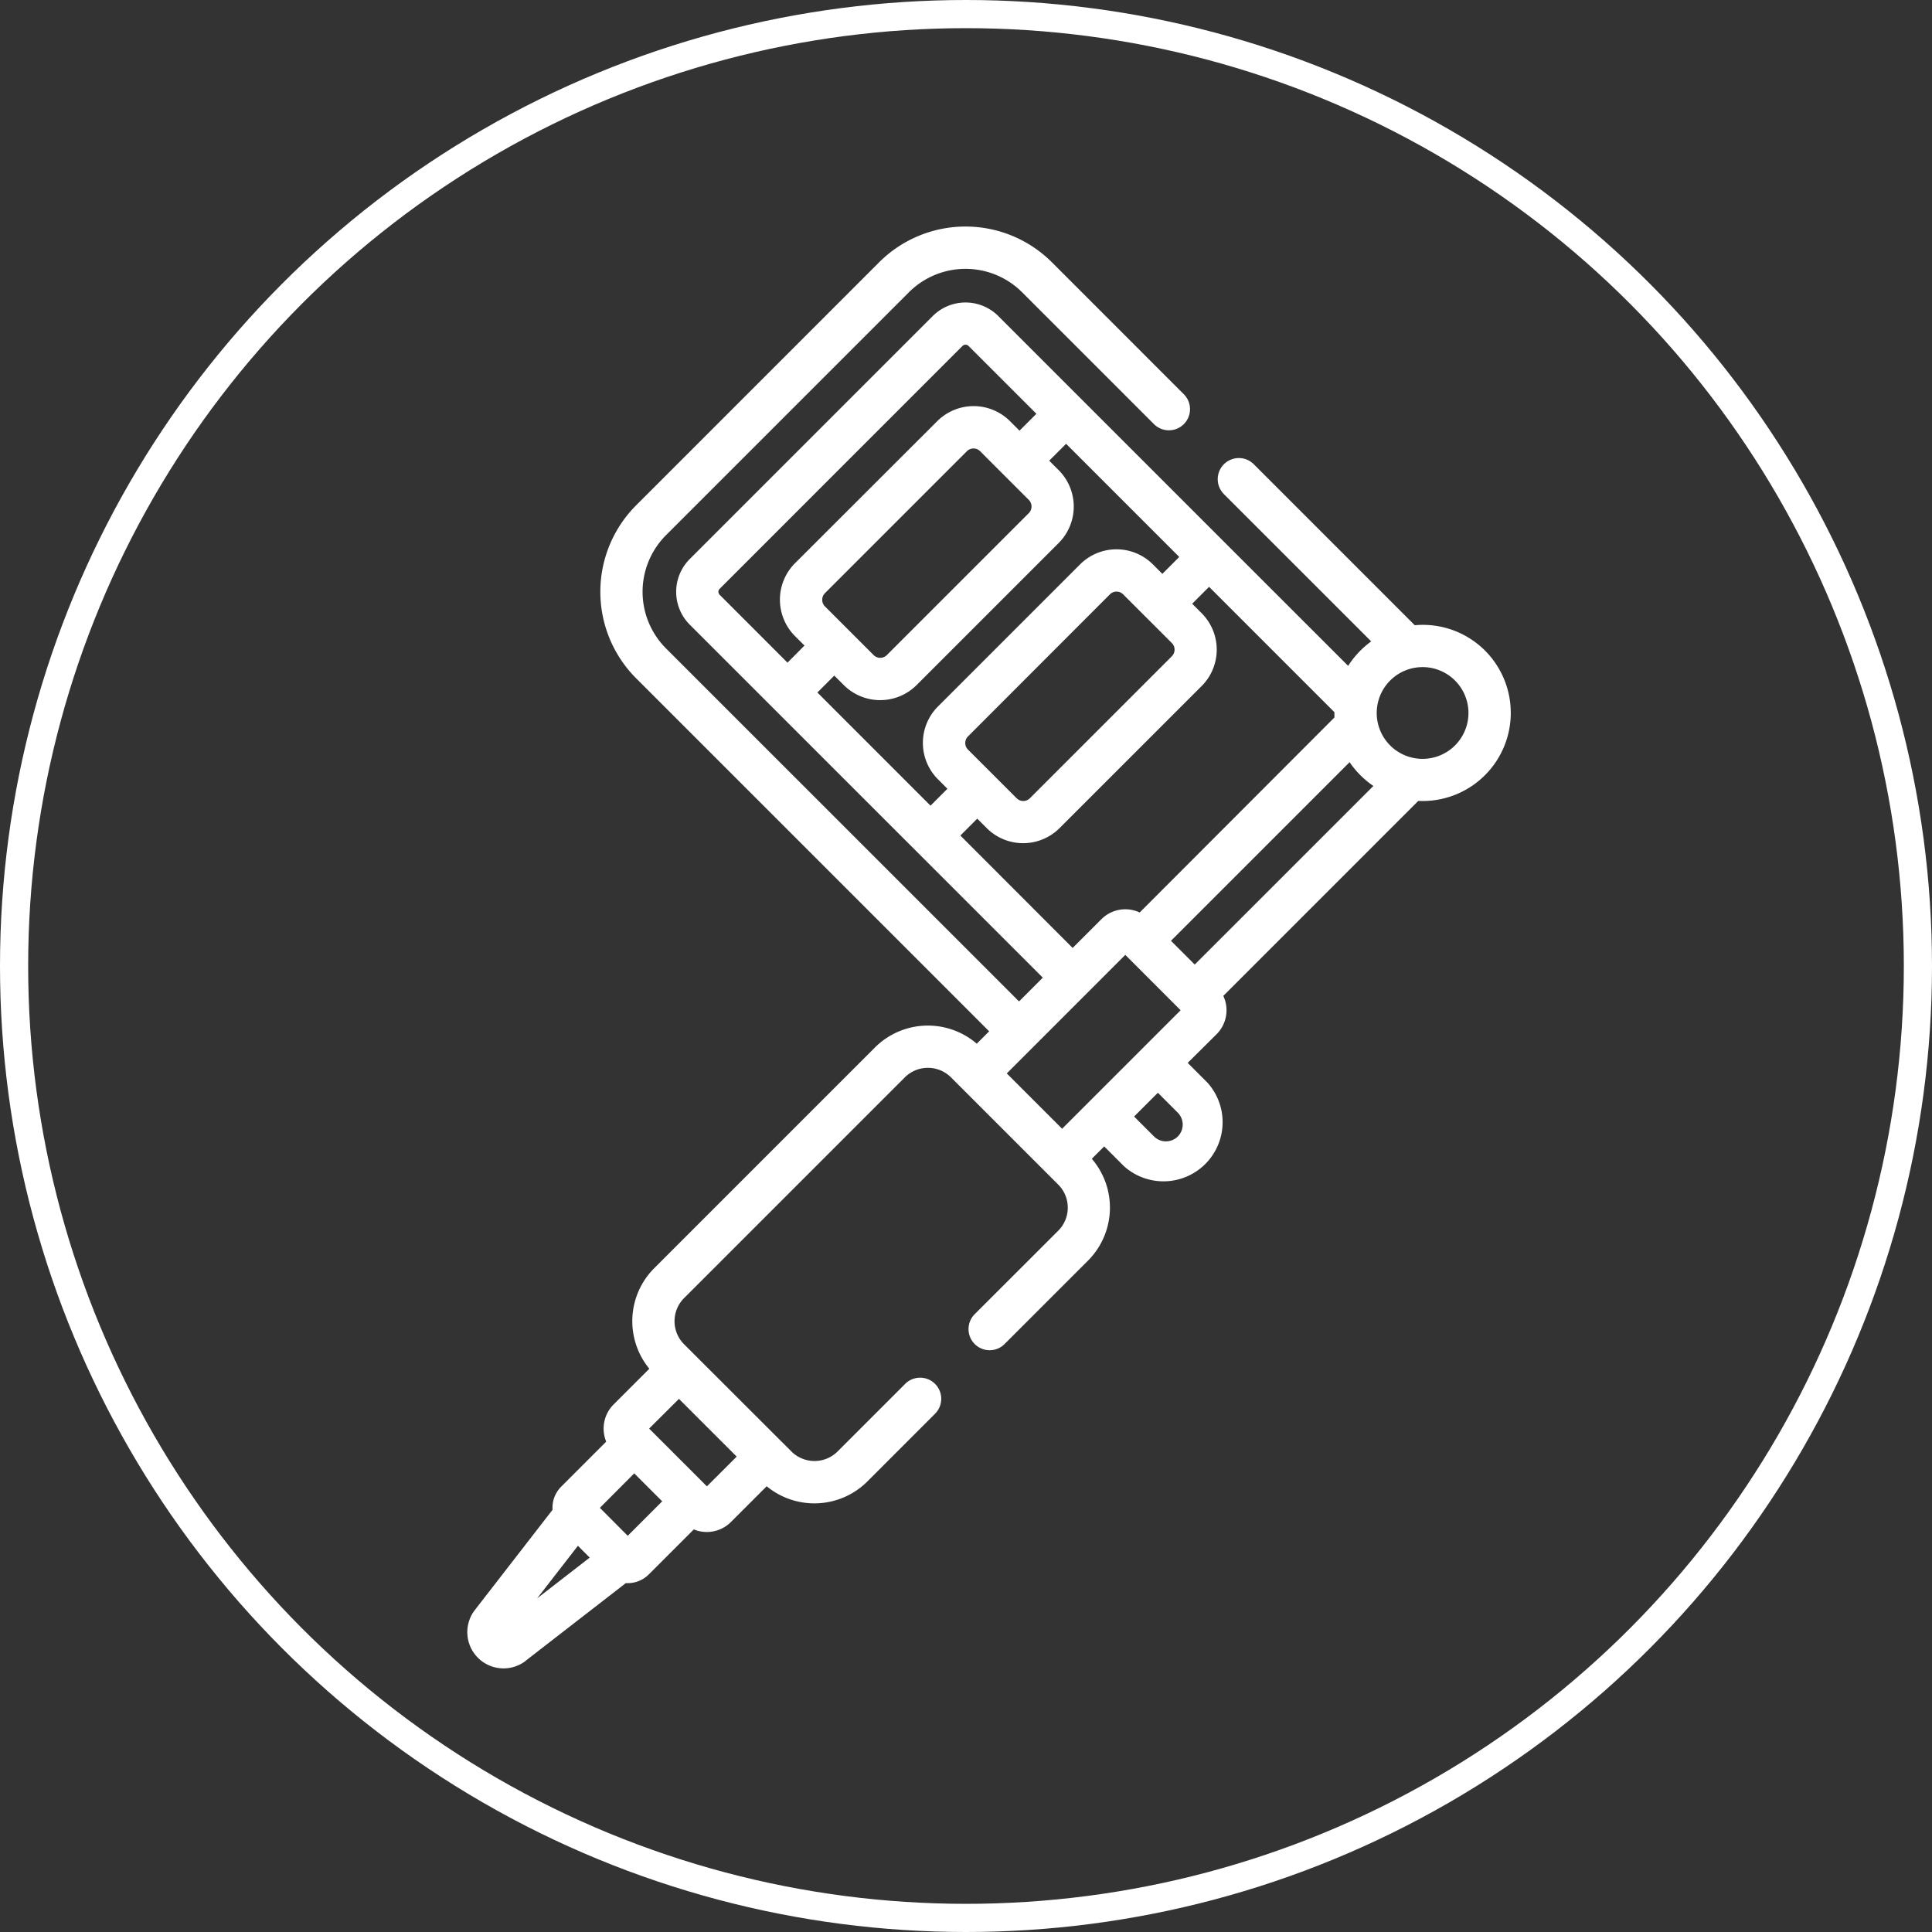 <svg xmlns="http://www.w3.org/2000/svg" viewBox="0 0 686 686"><rect x="0" y="0" width="686" height="686" fill="#333333" stroke="none"/><defs><style>.cls-1{fill:none;stroke:#fff;stroke-miterlimit:10;stroke-width:10px;}.cls-2{fill:#fff;}</style></defs><g id="Layer_2" data-name="Layer 2"><g id="Layer_1-2" data-name="Layer 1"><circle class="cls-1" cx="343" cy="343" r="338"/><path class="cls-2" d="M186.65,589.69l35.55-27.56.69,0a10.55,10.55,0,0,0,7.46-3.08l16-16a12.12,12.12,0,0,0,13.2-2.64l12.68-12.68A26.64,26.64,0,0,0,308,526l23.92-23.93a7.5,7.5,0,1,0-10.61-10.6l-23.92,23.92a11.62,11.62,0,0,1-16.37,0L242.89,477.3a11.59,11.59,0,0,1,0-16.37l78.4-78.4a11.61,11.61,0,0,1,16.37,0l38.09,38.09a11.58,11.58,0,0,1,0,16.37L346,466.72a7.5,7.5,0,0,0,10.61,10.6l29.73-29.73a26.61,26.61,0,0,0,1.33-36.14l4.4-4.39,7.07,7.07a21,21,0,0,0,29.65-29.65l-7.07-7.08L432,367.19a12,12,0,0,0,2.36-13.58l69.23-69.23A31.3,31.3,0,0,0,527.28,231h0a31.24,31.24,0,0,0-24.94-9l-57.15-57.16a7.5,7.5,0,0,0-10.61,10.61l52.3,52.29a32,32,0,0,0-8.19,8.69l-94.8-94.79-29.41-29.41a16.48,16.48,0,0,0-23.3,0l-86.27,86.27a16.49,16.49,0,0,0,0,23.3L370.27,347.14l-8.44,8.44L236.47,230.22a28.44,28.44,0,0,1,0-40.18l86.27-86.27a28.44,28.44,0,0,1,40.18,0l46.91,46.91a7.5,7.5,0,0,0,10.61-10.6L373.53,93.16a43.4,43.4,0,0,0-61.4,0l-86.27,86.28a43.45,43.45,0,0,0,0,61.39L351.22,366.19l-4.4,4.4a26.61,26.61,0,0,0-36.14,1.33l-78.4,78.4A26.61,26.61,0,0,0,230.56,486l-12.69,12.69a12.12,12.12,0,0,0-2.62,13.19L199.2,527.94a10.51,10.51,0,0,0-3,8.14l-27.56,35.55a12.87,12.87,0,0,0,18.06,18.06ZM418.21,403.53a6,6,0,0,1-8.44,0l-7.08-7.08,8.44-8.44,7.08,7.08a6,6,0,0,1,0,8.44Zm75.4-161.9,0,0,0,0a16.29,16.29,0,1,1,0,23.06,16.31,16.31,0,0,1,0-23.06Zm-14.4,29a31.81,31.81,0,0,0,8.44,8.44l-63.43,63.42-8.44-8.43ZM279.62,235.29l-24.11-24.12a1.49,1.49,0,0,1,0-2.08l86.27-86.28a1.5,1.5,0,0,1,2.09,0L368,146.92l-6,6-3.37-3.37a18.29,18.29,0,0,0-25.85,0L282.27,200a18.31,18.31,0,0,0,0,25.85l3.38,3.37Zm85.71-53.13-50.47,50.47a3.31,3.31,0,0,1-4.63,0l-17.35-17.35a3.33,3.33,0,0,1,0-4.63l50.47-50.47a3.31,3.31,0,0,1,4.63,0l17.35,17.35A3.33,3.33,0,0,1,365.33,182.16ZM330.4,286.07l-40.17-40.18,6-6,3.38,3.37a18.3,18.3,0,0,0,25.84,0l50.47-50.47a18.3,18.3,0,0,0,0-25.84l-3.38-3.37,6-6,40.18,40.18-6,6-3.37-3.37a18.29,18.29,0,0,0-25.84,0l-50.47,50.47a18.28,18.28,0,0,0,0,25.84l3.37,3.37ZM416.11,233l-50.46,50.47a3.29,3.29,0,0,1-2.32.94,3.25,3.25,0,0,1-2.31-.94l-8.67-8.67h0l-8.67-8.66a3.31,3.31,0,0,1,0-4.63L394.14,211a3.3,3.3,0,0,1,4.62,0l17.36,17.35a3.32,3.32,0,0,1,0,4.63ZM341,296.68l6-6,3.37,3.37a18.3,18.3,0,0,0,25.84,0l50.47-50.46a18.29,18.29,0,0,0,0-25.85l-3.37-3.37,6-6,44.5,44.51c0,.63,0,1.26,0,1.89L404.67,324a12,12,0,0,0-13.58,2.37l-10.22,10.22Zm58.56,42.37,19.65,19.66-42.08,42.08-19.65-19.65ZM241.08,496.7l20.5,20.5L251,527.76l-20.51-20.51ZM225.2,523.15l9.93,9.93-12.24,12.24L213,535.39Zm-20,25.72.71.71,3.48,3.48-18.67,14.48Z"/></g></g></svg>